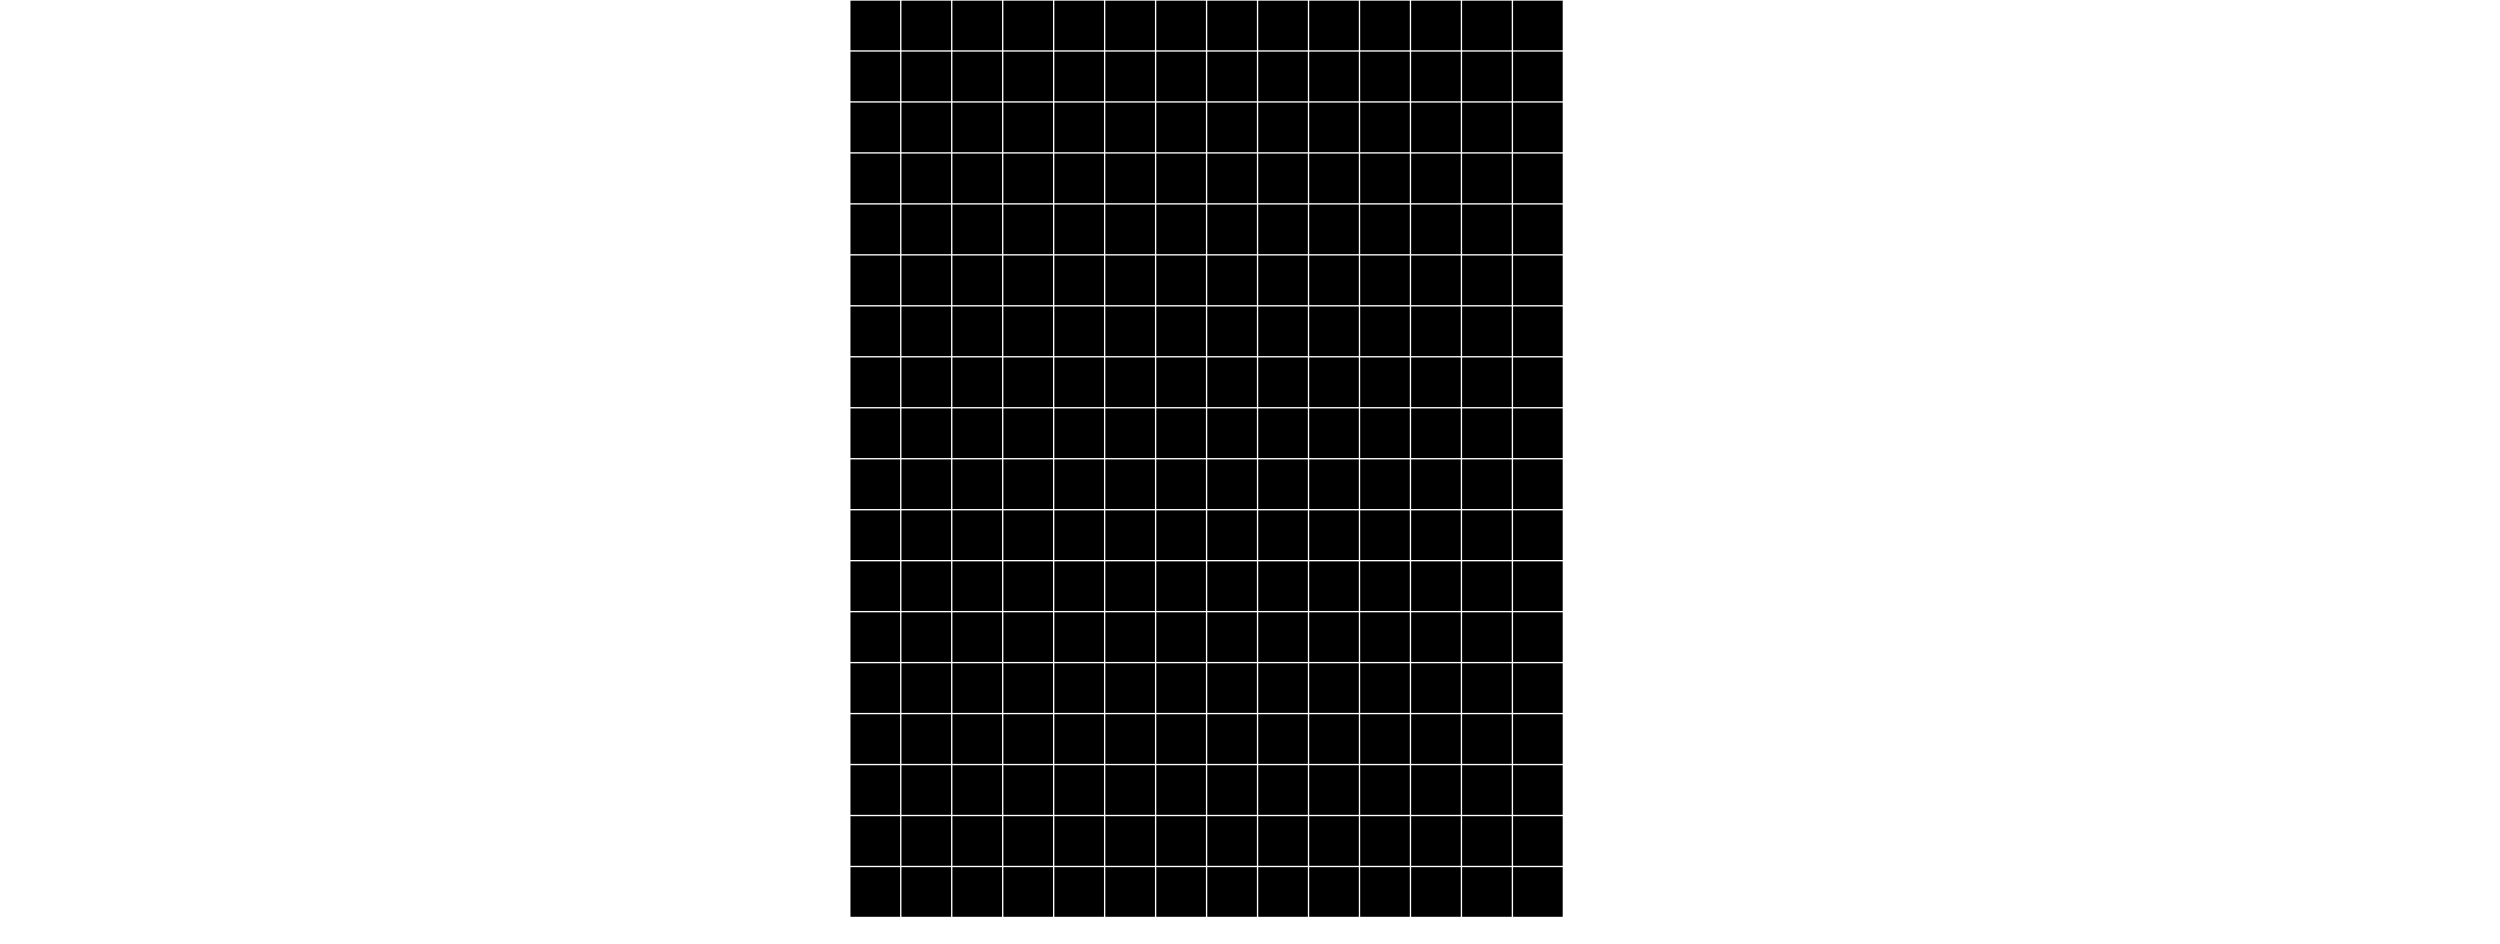 <svg width="900" height="340" viewBox="0,0,1300,700" id="svg" xmlns="http://www.w3.org/2000/svg">
  <style>.st0  {fill: hsl(194, 63%, 45%);;}
.st1  {fill: hsl(30, 100%, 51%);;}
.st2  {fill: hsl(116, 55%, 42%);;}
.st3  {fill: hsl(0, 0%, 76%);;}</style>
  <rect x="844.987" y="642.722" width="36.778" height="36.778" class="st0" />
  <rect x="807.209" y="642.722" width="36.778" height="36.778" class="st0" />
  <rect x="769.431" y="642.722" width="36.778" height="36.778" class="st0" />
  <rect x="731.654" y="642.722" width="36.778" height="36.778" class="st0" />
  <rect x="693.876" y="642.722" width="36.778" height="36.778" class="st0" />
  <rect x="656.098" y="642.722" width="36.778" height="36.778" class="st0" />
  <rect x="618.32" y="642.722" width="36.778" height="36.778" class="st0" />
  <rect x="580.543" y="642.722" width="36.778" height="36.778" class="st0" />
  <rect x="542.765" y="642.722" width="36.778" height="36.778" class="st0" />
  <rect x="504.987" y="642.722" width="36.778" height="36.778" class="st0" />
  <rect x="467.209" y="642.722" width="36.778" height="36.778" class="st0" />
  <rect x="429.431" y="642.722" width="36.778" height="36.778" class="st0" />
  <rect x="391.654" y="642.722" width="36.778" height="36.778" class="st0" />
  <rect x="353.876" y="642.722" width="36.778" height="36.778" class="st0" />
  <rect x="844.987" y="604.944" width="36.778" height="36.778" class="st0" />
  <rect x="807.209" y="604.944" width="36.778" height="36.778" class="st0" />
  <rect x="769.431" y="604.944" width="36.778" height="36.778" class="st0" />
  <rect x="731.654" y="604.944" width="36.778" height="36.778" class="st0" />
  <rect x="693.876" y="604.944" width="36.778" height="36.778" class="st0" />
  <rect x="656.098" y="604.944" width="36.778" height="36.778" class="st0" />
  <rect x="618.32" y="604.944" width="36.778" height="36.778" class="st0" />
  <rect x="580.543" y="604.944" width="36.778" height="36.778" class="st0" />
  <rect x="542.765" y="604.944" width="36.778" height="36.778" class="st0" />
  <rect x="504.987" y="604.944" width="36.778" height="36.778" class="st0" />
  <rect x="467.209" y="604.944" width="36.778" height="36.778" class="st0" />
  <rect x="429.431" y="604.944" width="36.778" height="36.778" class="st0" />
  <rect x="391.654" y="604.944" width="36.778" height="36.778" class="st0" />
  <rect x="353.876" y="604.944" width="36.778" height="36.778" class="st0" />
  <rect x="844.987" y="567.167" width="36.778" height="36.778" class="st0" />
  <rect x="807.209" y="567.167" width="36.778" height="36.778" class="st0" />
  <rect x="769.431" y="567.167" width="36.778" height="36.778" class="st0" />
  <rect x="731.654" y="567.167" width="36.778" height="36.778" class="st0" />
  <rect x="693.876" y="567.167" width="36.778" height="36.778" class="st0" />
  <rect x="656.098" y="567.167" width="36.778" height="36.778" class="st0" />
  <rect x="618.32" y="567.167" width="36.778" height="36.778" class="st0" />
  <rect x="580.543" y="567.167" width="36.778" height="36.778" class="st0" />
  <rect x="542.765" y="567.167" width="36.778" height="36.778" class="st0" />
  <rect x="504.987" y="567.167" width="36.778" height="36.778" class="st0" />
  <rect x="467.209" y="567.167" width="36.778" height="36.778" class="st0" />
  <rect x="429.431" y="567.167" width="36.778" height="36.778" class="st0" />
  <rect x="391.654" y="567.167" width="36.778" height="36.778" class="st0" />
  <rect x="353.876" y="567.167" width="36.778" height="36.778" class="st1" />
  <rect x="844.987" y="529.389" width="36.778" height="36.778" class="st1" />
  <rect x="807.209" y="529.389" width="36.778" height="36.778" class="st1" />
  <rect x="769.431" y="529.389" width="36.778" height="36.778" class="st1" />
  <rect x="731.654" y="529.389" width="36.778" height="36.778" class="st1" />
  <rect x="693.876" y="529.389" width="36.778" height="36.778" class="st1" />
  <rect x="656.098" y="529.389" width="36.778" height="36.778" class="st1" />
  <rect x="618.32" y="529.389" width="36.778" height="36.778" class="st1" />
  <rect x="580.543" y="529.389" width="36.778" height="36.778" class="st1" />
  <rect x="542.765" y="529.389" width="36.778" height="36.778" class="st1" />
  <rect x="504.987" y="529.389" width="36.778" height="36.778" class="st1" />
  <rect x="467.209" y="529.389" width="36.778" height="36.778" class="st1" />
  <rect x="429.431" y="529.389" width="36.778" height="36.778" class="st1" />
  <rect x="391.654" y="529.389" width="36.778" height="36.778" class="st1" />
  <rect x="353.876" y="529.389" width="36.778" height="36.778" class="st1" />
  <rect x="844.987" y="491.611" width="36.778" height="36.778" class="st1" />
  <rect x="807.209" y="491.611" width="36.778" height="36.778" class="st1" />
  <rect x="769.431" y="491.611" width="36.778" height="36.778" class="st1" />
  <rect x="731.654" y="491.611" width="36.778" height="36.778" class="st1" />
  <rect x="693.876" y="491.611" width="36.778" height="36.778" class="st1" />
  <rect x="656.098" y="491.611" width="36.778" height="36.778" class="st1" />
  <rect x="618.32" y="491.611" width="36.778" height="36.778" class="st1" />
  <rect x="580.543" y="491.611" width="36.778" height="36.778" class="st1" />
  <rect x="542.765" y="491.611" width="36.778" height="36.778" class="st1" />
  <rect x="504.987" y="491.611" width="36.778" height="36.778" class="st1" />
  <rect x="467.209" y="491.611" width="36.778" height="36.778" class="st1" />
  <rect x="429.431" y="491.611" width="36.778" height="36.778" class="st1" />
  <rect x="391.654" y="491.611" width="36.778" height="36.778" class="st1" />
  <rect x="353.876" y="491.611" width="36.778" height="36.778" class="st1" />
  <rect x="844.987" y="453.833" width="36.778" height="36.778" class="st1" />
  <rect x="807.209" y="453.833" width="36.778" height="36.778" class="st1" />
  <rect x="769.431" y="453.833" width="36.778" height="36.778" class="st1" />
  <rect x="731.654" y="453.833" width="36.778" height="36.778" class="st1" />
  <rect x="693.876" y="453.833" width="36.778" height="36.778" class="st1" />
  <rect x="656.098" y="453.833" width="36.778" height="36.778" class="st1" />
  <rect x="618.32" y="453.833" width="36.778" height="36.778" class="st1" />
  <rect x="580.543" y="453.833" width="36.778" height="36.778" class="st1" />
  <rect x="542.765" y="453.833" width="36.778" height="36.778" class="st1" />
  <rect x="504.987" y="453.833" width="36.778" height="36.778" class="st1" />
  <rect x="467.209" y="453.833" width="36.778" height="36.778" class="st1" />
  <rect x="429.431" y="453.833" width="36.778" height="36.778" class="st1" />
  <rect x="391.654" y="453.833" width="36.778" height="36.778" class="st1" />
  <rect x="353.876" y="453.833" width="36.778" height="36.778" class="st1" />
  <rect x="844.987" y="416.056" width="36.778" height="36.778" class="st1" />
  <rect x="807.209" y="416.056" width="36.778" height="36.778" class="st2" />
  <rect x="769.431" y="416.056" width="36.778" height="36.778" class="st2" />
  <rect x="731.654" y="416.056" width="36.778" height="36.778" class="st2" />
  <rect x="693.876" y="416.056" width="36.778" height="36.778" class="st2" />
  <rect x="656.098" y="416.056" width="36.778" height="36.778" class="st2" />
  <rect x="618.32" y="416.056" width="36.778" height="36.778" class="st2" />
  <rect x="580.543" y="416.056" width="36.778" height="36.778" class="st2" />
  <rect x="542.765" y="416.056" width="36.778" height="36.778" class="st2" />
  <rect x="504.987" y="416.056" width="36.778" height="36.778" class="st2" />
  <rect x="467.209" y="416.056" width="36.778" height="36.778" class="st2" />
  <rect x="429.431" y="416.056" width="36.778" height="36.778" class="st2" />
  <rect x="391.654" y="416.056" width="36.778" height="36.778" class="st2" />
  <rect x="353.876" y="416.056" width="36.778" height="36.778" class="st2" />
  <rect x="844.987" y="378.278" width="36.778" height="36.778" class="st2" />
  <rect x="807.209" y="378.278" width="36.778" height="36.778" class="st2" />
  <rect x="769.431" y="378.278" width="36.778" height="36.778" class="st2" />
  <rect x="731.654" y="378.278" width="36.778" height="36.778" class="st2" />
  <rect x="693.876" y="378.278" width="36.778" height="36.778" class="st2" />
  <rect x="656.098" y="378.278" width="36.778" height="36.778" class="st2" />
  <rect x="618.32" y="378.278" width="36.778" height="36.778" class="st2" />
  <rect x="580.543" y="378.278" width="36.778" height="36.778" class="st2" />
  <rect x="542.765" y="378.278" width="36.778" height="36.778" class="st2" />
  <rect x="504.987" y="378.278" width="36.778" height="36.778" class="st2" />
  <rect x="467.209" y="378.278" width="36.778" height="36.778" class="st2" />
  <rect x="429.431" y="378.278" width="36.778" height="36.778" class="st2" />
  <rect x="391.654" y="378.278" width="36.778" height="36.778" class="st2" />
  <rect x="353.876" y="378.278" width="36.778" height="36.778" class="st2" />
  <rect x="844.987" y="340.5" width="36.778" height="36.778" class="st2" />
  <rect x="807.209" y="340.5" width="36.778" height="36.778" class="st2" />
  <rect x="769.431" y="340.5" width="36.778" height="36.778" class="st2" />
  <rect x="731.654" y="340.5" width="36.778" height="36.778" class="st2" />
  <rect x="693.876" y="340.5" width="36.778" height="36.778" class="st2" />
  <rect x="656.098" y="340.5" width="36.778" height="36.778" class="st2" />
  <rect x="618.32" y="340.5" width="36.778" height="36.778" class="st2" />
  <rect x="580.543" y="340.5" width="36.778" height="36.778" class="st2" />
  <rect x="542.765" y="340.5" width="36.778" height="36.778" class="st2" />
  <rect x="504.987" y="340.5" width="36.778" height="36.778" class="st2" />
  <rect x="467.209" y="340.5" width="36.778" height="36.778" class="st2" />
  <rect x="429.431" y="340.5" width="36.778" height="36.778" class="st2" />
  <rect x="391.654" y="340.5" width="36.778" height="36.778" class="st2" />
  <rect x="353.876" y="340.5" width="36.778" height="36.778" class="st2" />
  <rect x="844.987" y="302.722" width="36.778" height="36.778" class="st2" />
  <rect x="807.209" y="302.722" width="36.778" height="36.778" class="st2" />
  <rect x="769.431" y="302.722" width="36.778" height="36.778" class="st2" />
  <rect x="731.654" y="302.722" width="36.778" height="36.778" class="st2" />
  <rect x="693.876" y="302.722" width="36.778" height="36.778" class="st2" />
  <rect x="656.098" y="302.722" width="36.778" height="36.778" class="st2" />
  <rect x="618.32" y="302.722" width="36.778" height="36.778" class="st2" />
  <rect x="580.543" y="302.722" width="36.778" height="36.778" class="st2" />
  <rect x="542.765" y="302.722" width="36.778" height="36.778" class="st2" />
  <rect x="504.987" y="302.722" width="36.778" height="36.778" class="st2" />
  <rect x="467.209" y="302.722" width="36.778" height="36.778" class="st2" />
  <rect x="429.431" y="302.722" width="36.778" height="36.778" class="st2" />
  <rect x="391.654" y="302.722" width="36.778" height="36.778" class="st2" />
  <rect x="353.876" y="302.722" width="36.778" height="36.778" class="st2" />
  <rect x="844.987" y="264.944" width="36.778" height="36.778" class="st2" />
  <rect x="807.209" y="264.944" width="36.778" height="36.778" class="st2" />
  <rect x="769.431" y="264.944" width="36.778" height="36.778" class="st2" />
  <rect x="731.654" y="264.944" width="36.778" height="36.778" class="st2" />
  <rect x="693.876" y="264.944" width="36.778" height="36.778" class="st2" />
  <rect x="656.098" y="264.944" width="36.778" height="36.778" class="st2" />
  <rect x="618.32" y="264.944" width="36.778" height="36.778" class="st2" />
  <rect x="580.543" y="264.944" width="36.778" height="36.778" class="st2" />
  <rect x="542.765" y="264.944" width="36.778" height="36.778" class="st2" />
  <rect x="504.987" y="264.944" width="36.778" height="36.778" class="st2" />
  <rect x="467.209" y="264.944" width="36.778" height="36.778" class="st2" />
  <rect x="429.431" y="264.944" width="36.778" height="36.778" class="st2" />
  <rect x="391.654" y="264.944" width="36.778" height="36.778" class="st2" />
  <rect x="353.876" y="264.944" width="36.778" height="36.778" class="st2" />
  <rect x="844.987" y="227.167" width="36.778" height="36.778" class="st2" />
  <rect x="807.209" y="227.167" width="36.778" height="36.778" class="st2" />
  <rect x="769.431" y="227.167" width="36.778" height="36.778" class="st2" />
  <rect x="731.654" y="227.167" width="36.778" height="36.778" class="st2" />
  <rect x="693.876" y="227.167" width="36.778" height="36.778" class="st2" />
  <rect x="656.098" y="227.167" width="36.778" height="36.778" class="st2" />
  <rect x="618.32" y="227.167" width="36.778" height="36.778" class="st2" />
  <rect x="580.543" y="227.167" width="36.778" height="36.778" class="st2" />
  <rect x="542.765" y="227.167" width="36.778" height="36.778" class="st2" />
  <rect x="504.987" y="227.167" width="36.778" height="36.778" class="st2" />
  <rect x="467.209" y="227.167" width="36.778" height="36.778" class="st2" />
  <rect x="429.431" y="227.167" width="36.778" height="36.778" class="st3" />
  <rect x="391.654" y="227.167" width="36.778" height="36.778" class="st3" />
  <rect x="353.876" y="227.167" width="36.778" height="36.778" class="st3" />
  <rect x="844.987" y="189.389" width="36.778" height="36.778" class="st3" />
  <rect x="807.209" y="189.389" width="36.778" height="36.778" class="st3" />
  <rect x="769.431" y="189.389" width="36.778" height="36.778" class="st3" />
  <rect x="731.654" y="189.389" width="36.778" height="36.778" class="st3" />
  <rect x="693.876" y="189.389" width="36.778" height="36.778" class="st3" />
  <rect x="656.098" y="189.389" width="36.778" height="36.778" class="st3" />
  <rect x="618.32" y="189.389" width="36.778" height="36.778" class="st3" />
  <rect x="580.543" y="189.389" width="36.778" height="36.778" class="st3" />
  <rect x="542.765" y="189.389" width="36.778" height="36.778" class="st3" />
  <rect x="504.987" y="189.389" width="36.778" height="36.778" class="st3" />
  <rect x="467.209" y="189.389" width="36.778" height="36.778" class="st3" />
  <rect x="429.431" y="189.389" width="36.778" height="36.778" class="st3" />
  <rect x="391.654" y="189.389" width="36.778" height="36.778" class="st3" />
  <rect x="353.876" y="189.389" width="36.778" height="36.778" class="st3" />
  <rect x="844.987" y="151.611" width="36.778" height="36.778" class="st3" />
  <rect x="807.209" y="151.611" width="36.778" height="36.778" class="st3" />
  <rect x="769.431" y="151.611" width="36.778" height="36.778" class="st3" />
  <rect x="731.654" y="151.611" width="36.778" height="36.778" class="st3" />
  <rect x="693.876" y="151.611" width="36.778" height="36.778" class="st3" />
  <rect x="656.098" y="151.611" width="36.778" height="36.778" class="st3" />
  <rect x="618.32" y="151.611" width="36.778" height="36.778" class="st3" />
  <rect x="580.543" y="151.611" width="36.778" height="36.778" class="st3" />
  <rect x="542.765" y="151.611" width="36.778" height="36.778" class="st3" />
  <rect x="504.987" y="151.611" width="36.778" height="36.778" class="st3" />
  <rect x="467.209" y="151.611" width="36.778" height="36.778" class="st3" />
  <rect x="429.431" y="151.611" width="36.778" height="36.778" class="st3" />
  <rect x="391.654" y="151.611" width="36.778" height="36.778" class="st3" />
  <rect x="353.876" y="151.611" width="36.778" height="36.778" class="st3" />
  <rect x="844.987" y="113.833" width="36.778" height="36.778" class="st3" />
  <rect x="807.209" y="113.833" width="36.778" height="36.778" class="st3" />
  <rect x="769.431" y="113.833" width="36.778" height="36.778" class="st3" />
  <rect x="731.654" y="113.833" width="36.778" height="36.778" class="st3" />
  <rect x="693.876" y="113.833" width="36.778" height="36.778" class="st3" />
  <rect x="656.098" y="113.833" width="36.778" height="36.778" class="st3" />
  <rect x="618.32" y="113.833" width="36.778" height="36.778" class="st3" />
  <rect x="580.543" y="113.833" width="36.778" height="36.778" class="st3" />
  <rect x="542.765" y="113.833" width="36.778" height="36.778" class="st3" />
  <rect x="504.987" y="113.833" width="36.778" height="36.778" class="st3" />
  <rect x="467.209" y="113.833" width="36.778" height="36.778" class="st3" />
  <rect x="429.431" y="113.833" width="36.778" height="36.778" class="st3" />
  <rect x="391.654" y="113.833" width="36.778" height="36.778" class="st3" />
  <rect x="353.876" y="113.833" width="36.778" height="36.778" class="st3" />
  <rect x="844.987" y="76.056" width="36.778" height="36.778" class="st3" />
  <rect x="807.209" y="76.056" width="36.778" height="36.778" class="st3" />
  <rect x="769.431" y="76.056" width="36.778" height="36.778" class="st3" />
  <rect x="731.654" y="76.056" width="36.778" height="36.778" class="st3" />
  <rect x="693.876" y="76.056" width="36.778" height="36.778" class="st3" />
  <rect x="656.098" y="76.056" width="36.778" height="36.778" class="st3" />
  <rect x="618.32" y="76.056" width="36.778" height="36.778" class="st3" />
  <rect x="580.543" y="76.056" width="36.778" height="36.778" class="st3" />
  <rect x="542.765" y="76.056" width="36.778" height="36.778" class="st3" />
  <rect x="504.987" y="76.056" width="36.778" height="36.778" class="st3" />
  <rect x="467.209" y="76.056" width="36.778" height="36.778" class="st3" />
  <rect x="429.431" y="76.056" width="36.778" height="36.778" class="st3" />
  <rect x="391.654" y="76.056" width="36.778" height="36.778" class="st3" />
  <rect x="353.876" y="76.056" width="36.778" height="36.778" class="st3" />
  <rect x="844.987" y="38.278" width="36.778" height="36.778" class="st3" />
  <rect x="807.209" y="38.278" width="36.778" height="36.778" class="st3" />
  <rect x="769.431" y="38.278" width="36.778" height="36.778" class="st3" />
  <rect x="731.654" y="38.278" width="36.778" height="36.778" class="st3" />
  <rect x="693.876" y="38.278" width="36.778" height="36.778" class="st3" />
  <rect x="656.098" y="38.278" width="36.778" height="36.778" class="st3" />
  <rect x="618.32" y="38.278" width="36.778" height="36.778" class="st3" />
  <rect x="580.543" y="38.278" width="36.778" height="36.778" class="st3" />
  <rect x="542.765" y="38.278" width="36.778" height="36.778" class="st3" />
  <rect x="504.987" y="38.278" width="36.778" height="36.778" class="st3" />
  <rect x="467.209" y="38.278" width="36.778" height="36.778" class="st3" />
  <rect x="429.431" y="38.278" width="36.778" height="36.778" class="st3" />
  <rect x="391.654" y="38.278" width="36.778" height="36.778" class="st3" />
  <rect x="353.876" y="38.278" width="36.778" height="36.778" class="st3" />
  <rect x="844.987" y="0.5" width="36.778" height="36.778" class="st3" />
  <rect x="807.209" y="0.5" width="36.778" height="36.778" class="st3" />
  <rect x="769.431" y="0.5" width="36.778" height="36.778" class="st3" />
  <rect x="731.654" y="0.5" width="36.778" height="36.778" class="st3" />
  <rect x="693.876" y="0.5" width="36.778" height="36.778" class="st3" />
  <rect x="656.098" y="0.5" width="36.778" height="36.778" class="st3" />
  <rect x="618.32" y="0.5" width="36.778" height="36.778" class="st3" />
  <rect x="580.543" y="0.5" width="36.778" height="36.778" class="st3" />
  <rect x="542.765" y="0.5" width="36.778" height="36.778" class="st3" />
  <rect x="504.987" y="0.5" width="36.778" height="36.778" class="st3" />
  <rect x="467.209" y="0.5" width="36.778" height="36.778" class="st3" />
  <rect x="429.431" y="0.5" width="36.778" height="36.778" class="st3" />
  <rect x="391.654" y="0.5" width="36.778" height="36.778" class="st3" />
  <rect x="353.876" y="0.5" width="36.778" height="36.778" class="st3" />
</svg>